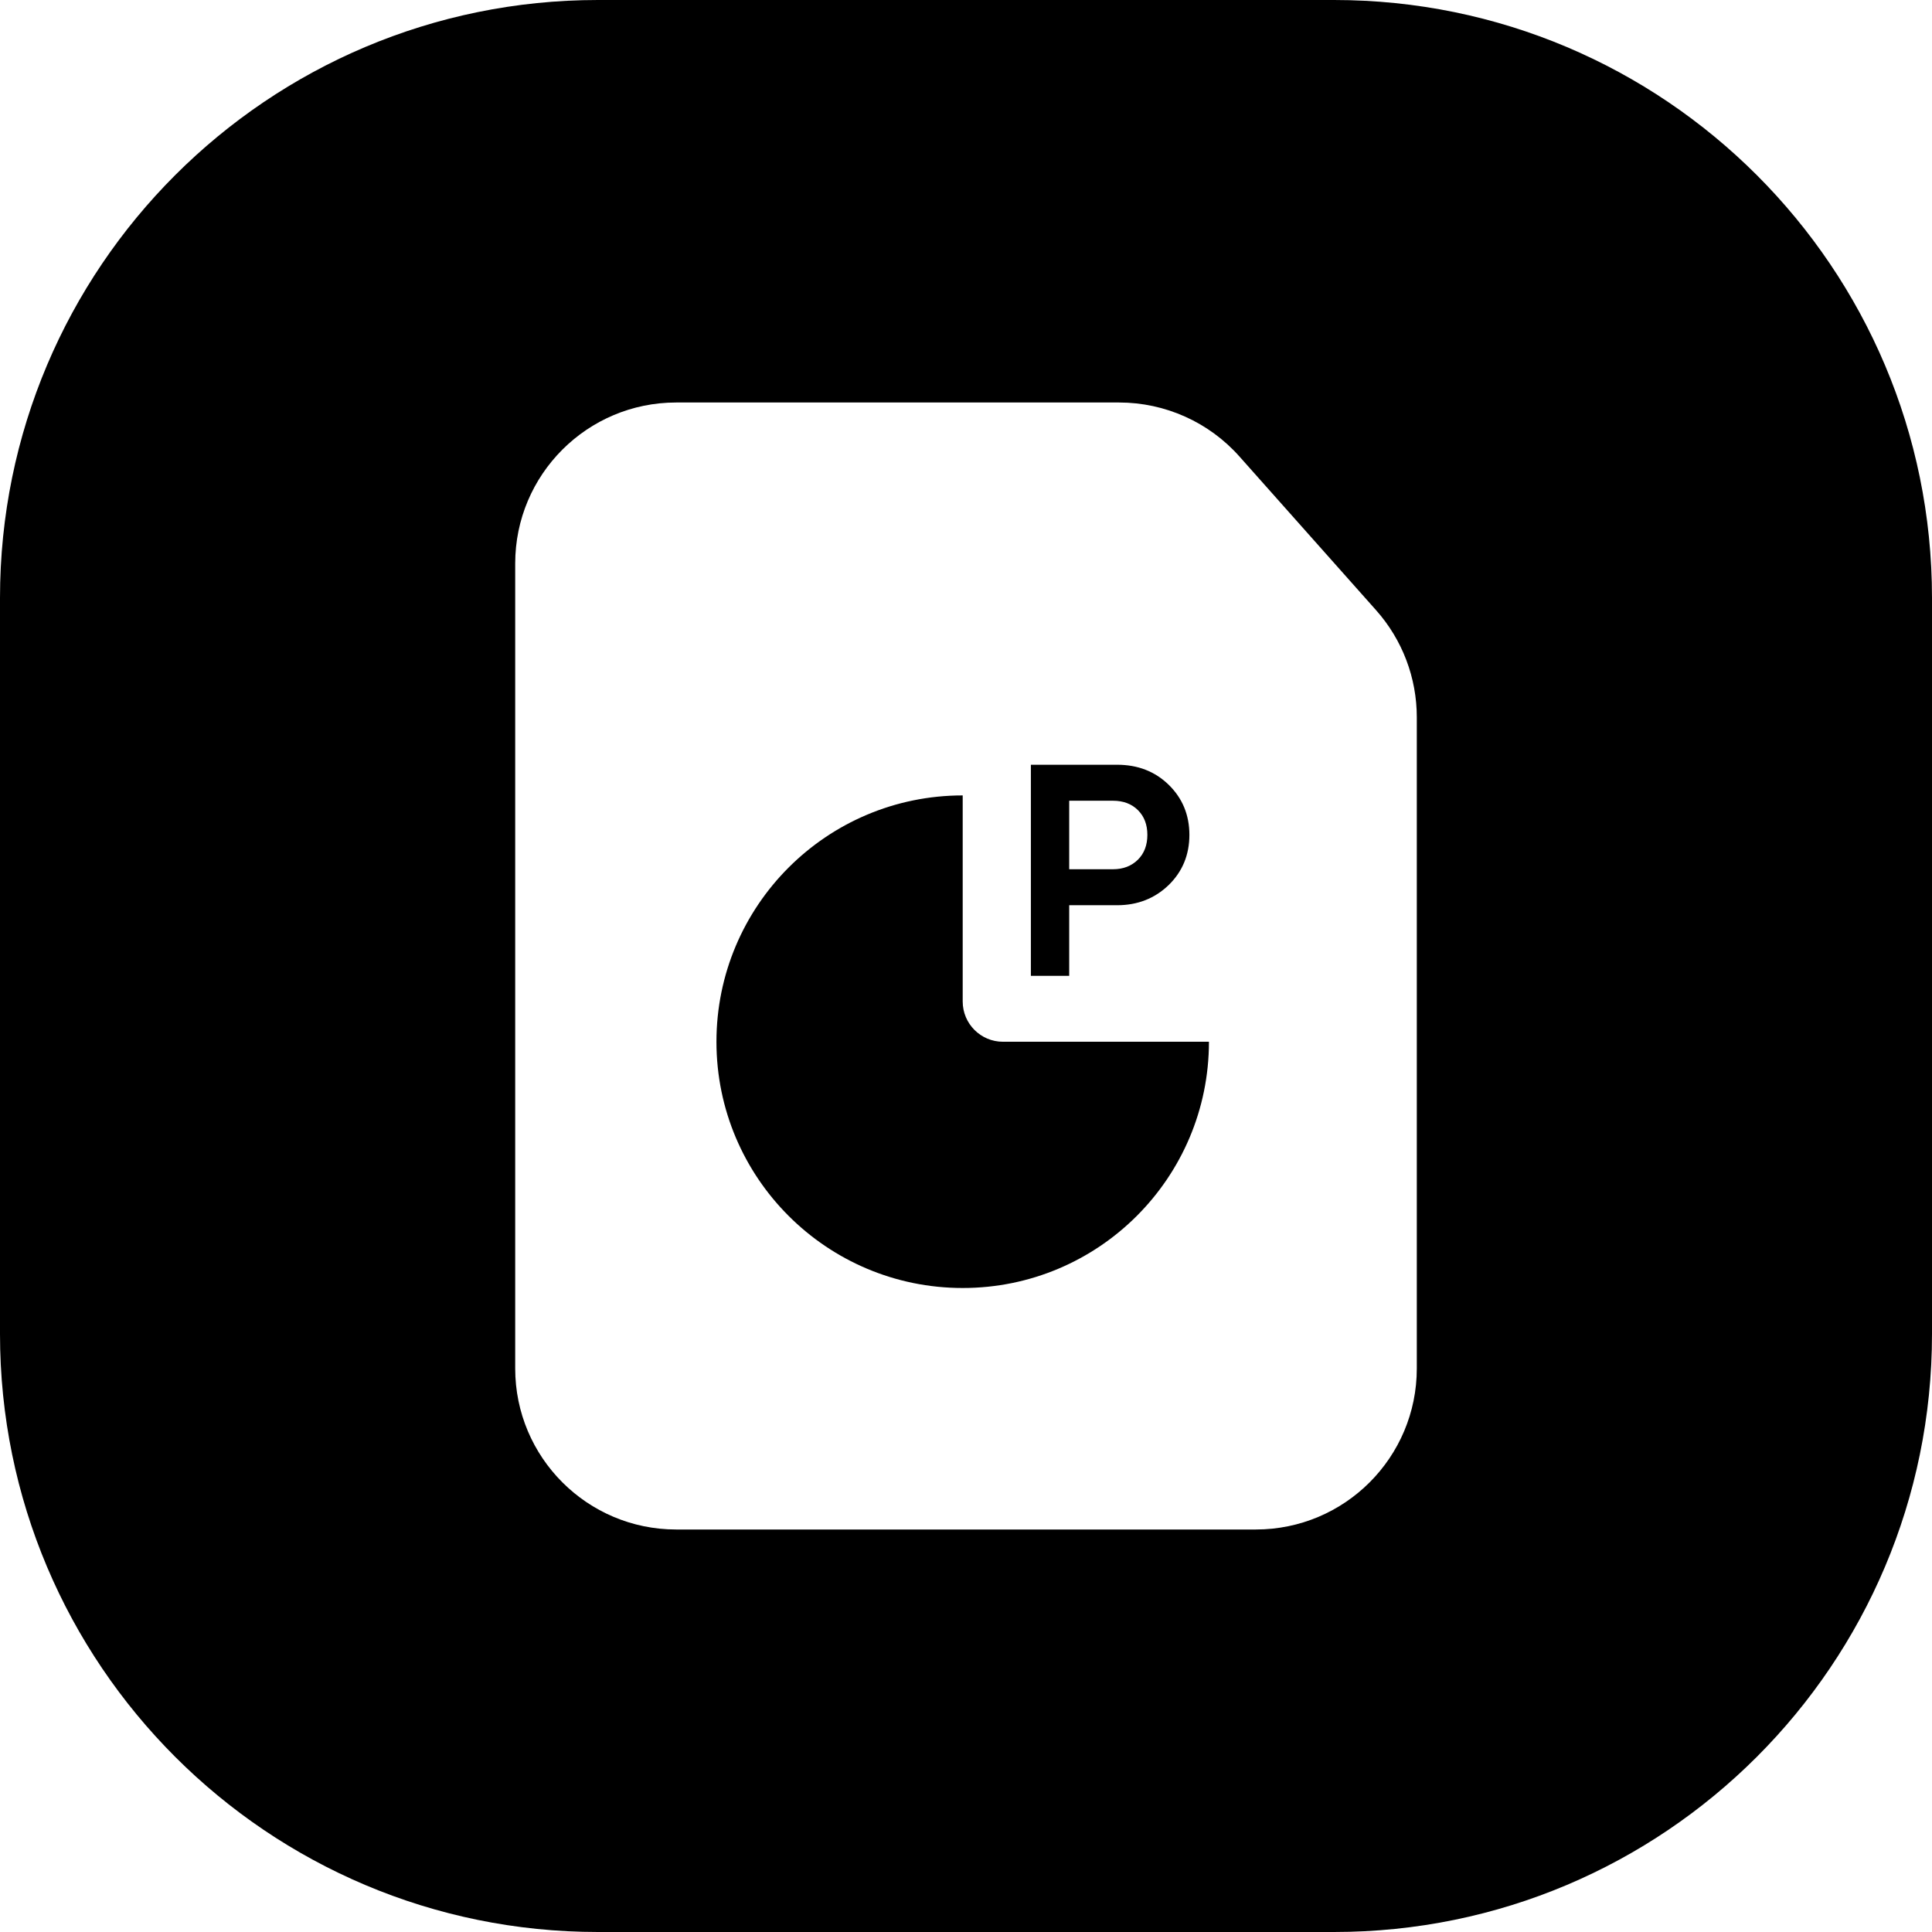 <svg width="24" height="24" viewBox="0 0 24 24" fill="none" xmlns="http://www.w3.org/2000/svg">
<path d="M7.429 -0C3.326 -0 0 3.326 0 7.428V16.571C0 20.674 3.326 24 7.429 24H16.571C20.674 24 24 20.674 24 16.571V7.428C24 3.326 20.674 -0 16.571 -0H7.429ZM15.6 19H8.4C7.296 19 6.4 18.104 6.4 17V7C6.4 5.895 7.296 5 8.4 5H12H13.902C14.473 5 15.018 5.244 15.397 5.671L17.095 7.581C17.421 7.948 17.6 8.42 17.6 8.91V11.3V17C17.6 18.104 16.705 19 15.6 19ZM12.806 9.5V12.122H13.282V11.245H13.877C14.131 11.245 14.345 11.161 14.518 10.994C14.689 10.827 14.775 10.619 14.775 10.371C14.775 10.124 14.689 9.916 14.518 9.749C14.348 9.583 14.134 9.5 13.877 9.5H12.806ZM13.826 10.798H13.282V9.947H13.826C13.954 9.947 14.058 9.986 14.136 10.064C14.214 10.142 14.253 10.244 14.253 10.371C14.253 10.498 14.214 10.601 14.136 10.679C14.056 10.758 13.953 10.798 13.826 10.798ZM11.959 16C13.649 16 15.018 14.63 15.018 12.941H12.459C12.183 12.941 11.959 12.717 11.959 12.441V9.881C10.27 9.881 8.9 11.251 8.9 12.941C8.9 14.63 10.27 16 11.959 16Z" fill="black"/>
</svg>
